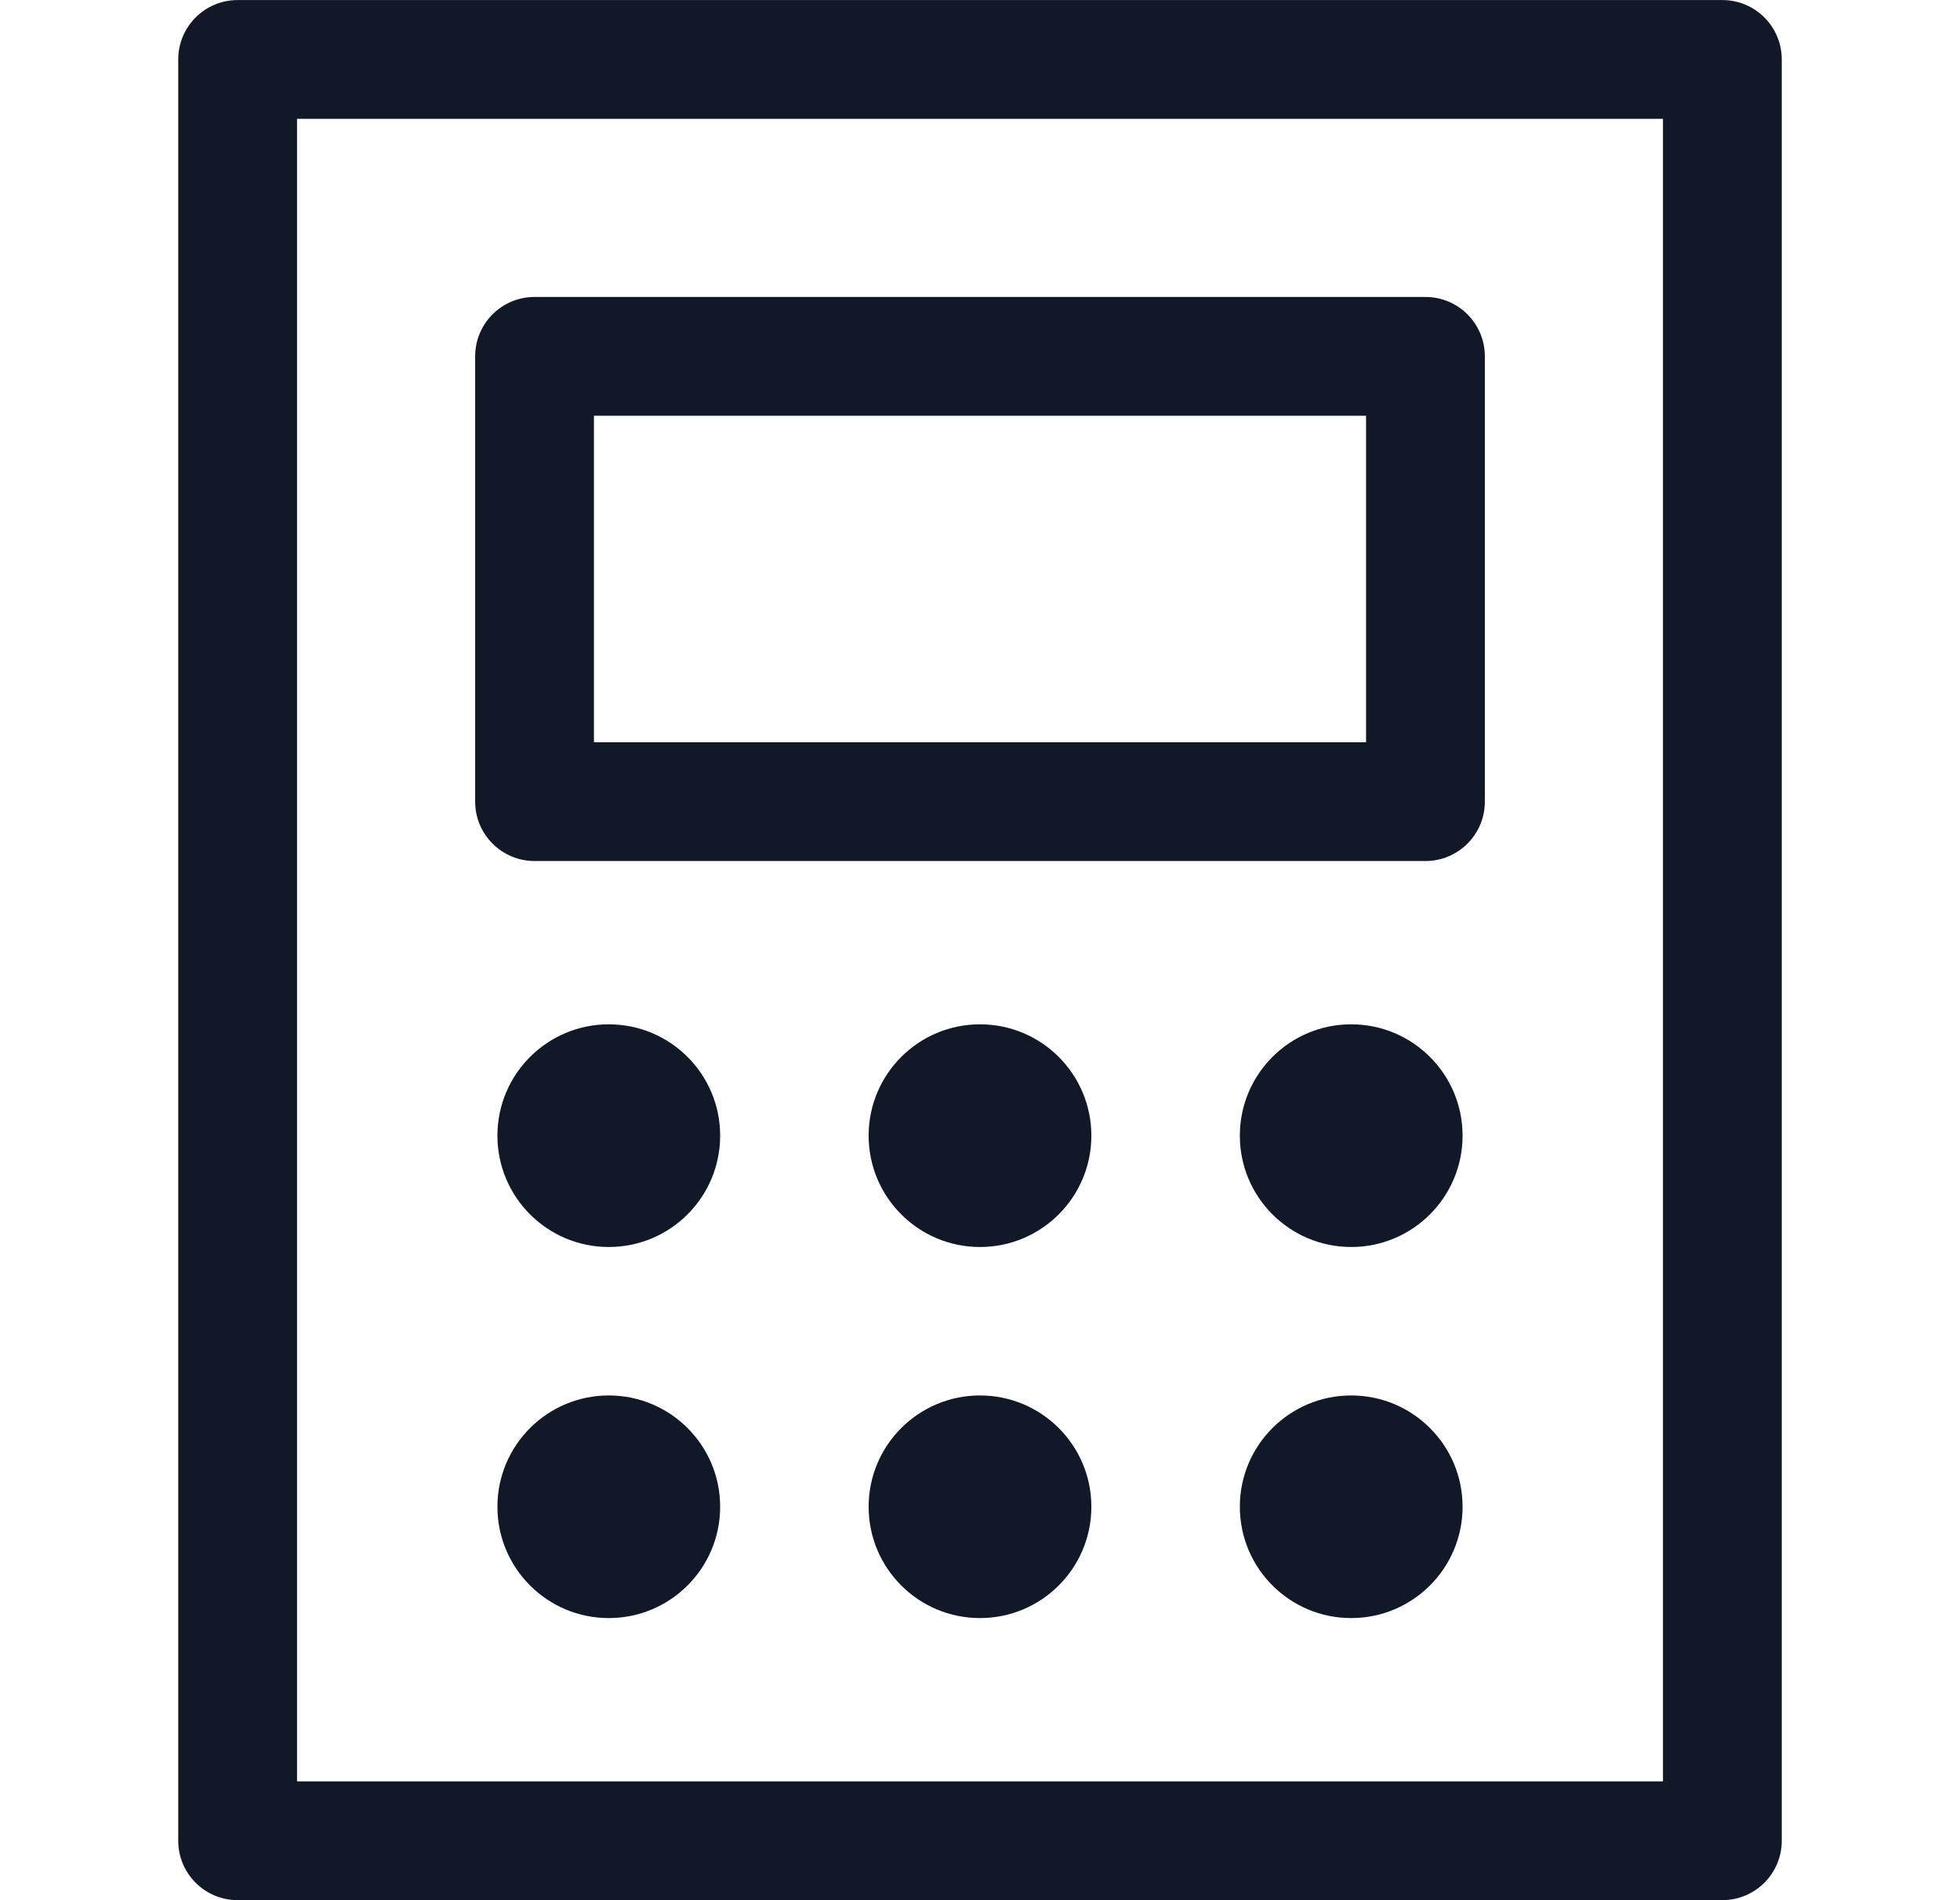 <svg width="33" height="32" viewBox="0 0 33 32" fill="none" xmlns="http://www.w3.org/2000/svg">
<path fill-rule="evenodd" clip-rule="evenodd" d="M3.001 1.001C3.001 0.449 3.448 0.001 4.001 0.001H28.999C29.552 0.001 29.999 0.449 29.999 1.001V30.999C29.999 31.551 29.552 31.999 28.999 31.999H4.001C3.448 31.999 3.001 31.551 3.001 30.999V1.001ZM5.001 2.001V29.999H27.999V2.001H5.001ZM12.125 19.125C12.125 20.16 11.286 21 10.25 21C9.215 21 8.375 20.16 8.375 19.125C8.375 18.089 9.215 17.25 10.25 17.25C11.286 17.25 12.125 18.089 12.125 19.125ZM18.375 19.125C18.375 20.16 17.535 21 16.5 21C15.464 21 14.625 20.16 14.625 19.125C14.625 18.089 15.464 17.25 16.5 17.25C17.535 17.25 18.375 18.089 18.375 19.125ZM22.75 21C23.785 21 24.625 20.16 24.625 19.125C24.625 18.089 23.785 17.25 22.75 17.25C21.714 17.25 20.875 18.089 20.875 19.125C20.875 20.16 21.714 21 22.75 21ZM12.125 25.374C12.125 26.41 11.286 27.249 10.25 27.249C9.215 27.249 8.375 26.41 8.375 25.374C8.375 24.339 9.215 23.5 10.25 23.5C11.286 23.5 12.125 24.339 12.125 25.374ZM16.5 27.249C17.535 27.249 18.375 26.41 18.375 25.374C18.375 24.339 17.535 23.5 16.5 23.5C15.464 23.5 14.625 24.339 14.625 25.374C14.625 26.41 15.464 27.249 16.5 27.249ZM24.625 25.374C24.625 26.41 23.785 27.249 22.75 27.249C21.714 27.249 20.875 26.41 20.875 25.374C20.875 24.339 21.714 23.5 22.75 23.5C23.785 23.5 24.625 24.339 24.625 25.374ZM9 5.001C8.448 5.001 8 5.448 8 6.001V13.5C8 14.052 8.448 14.5 9 14.5H24C24.552 14.5 25 14.052 25 13.5V6.001C25 5.448 24.552 5.001 24 5.001H9ZM10 12.5V7.001H23V12.5H10Z" fill="#111827"/>
</svg>
